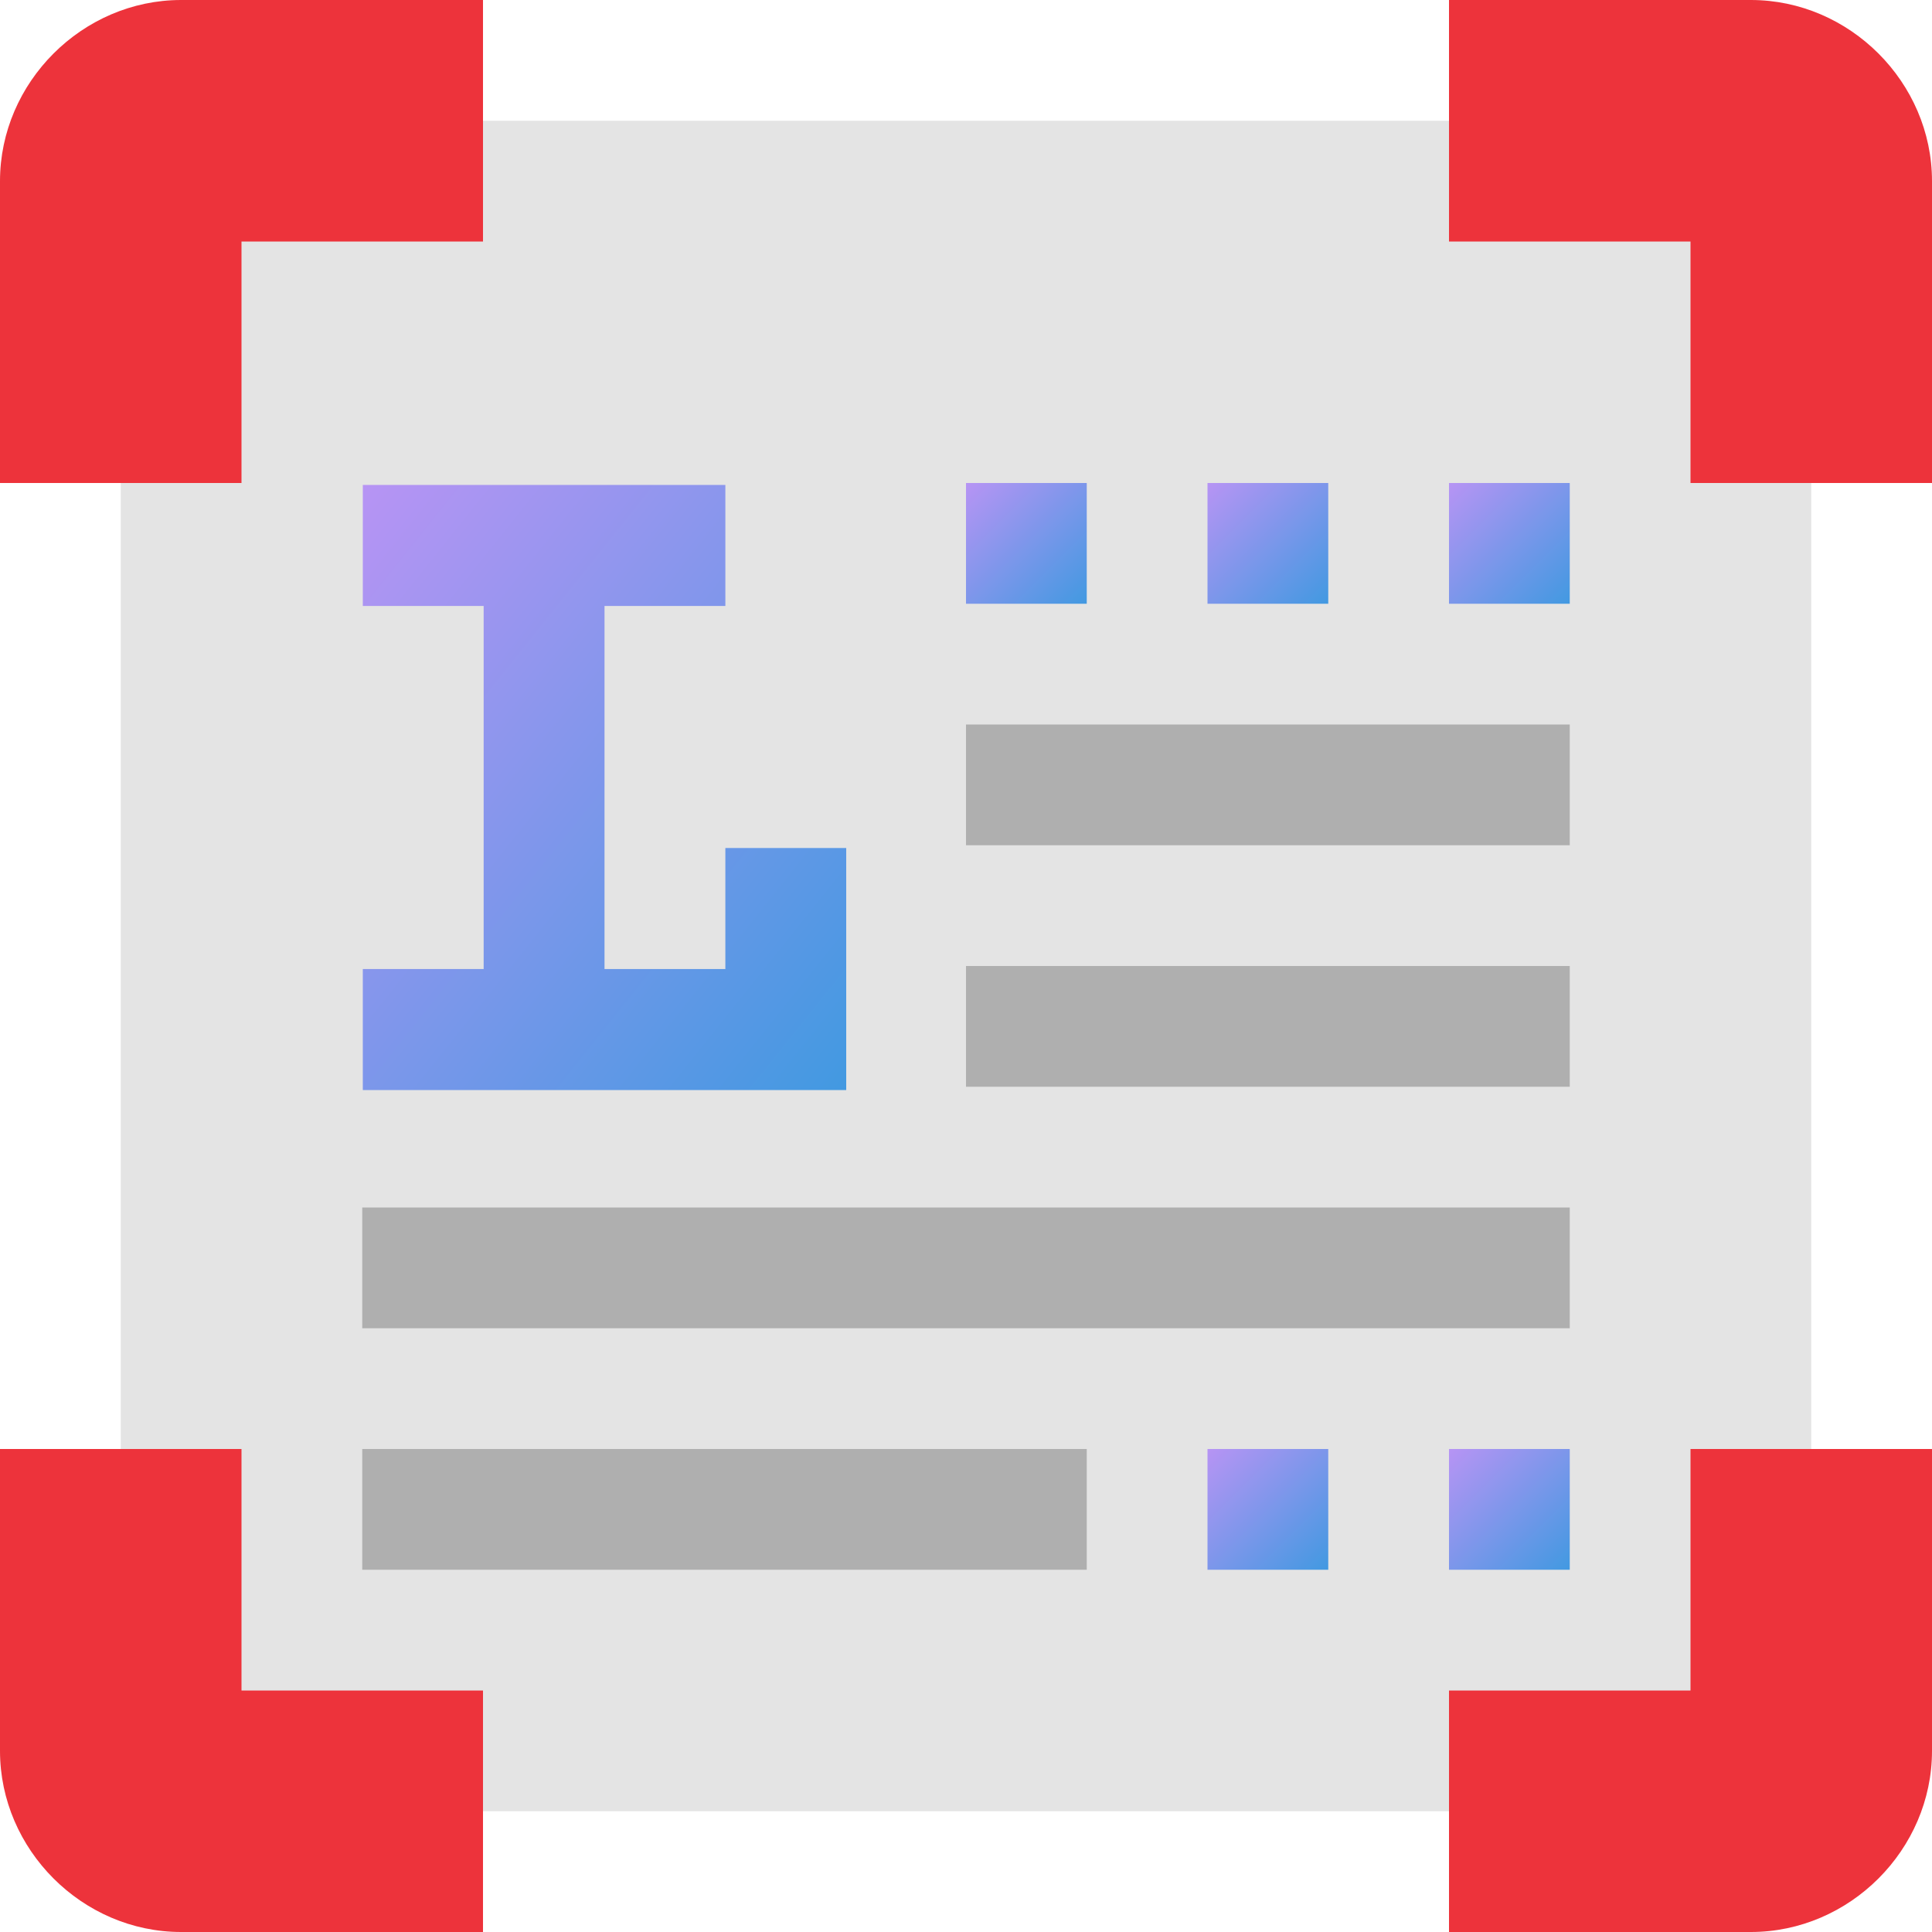 <svg xmlns="http://www.w3.org/2000/svg" width="16" height="16" version="1.1"><defs>
<linearGradient id="ucPurpleBlue" x1="0%" y1="0%" x2="100%" y2="100%">
  <stop offset="0%" style="stop-color:#B794F4;stop-opacity:1"/>
  <stop offset="100%" style="stop-color:#4299E1;stop-opacity:1"/>
</linearGradient>
</defs>
 <path style="fill:#e4e4e4" d="M 1.989,1 H 14.011 C 14.557,1 15,1.539 15,2.204 V 13.796 C 15,14.461 14.557,15 14.011,15 H 1.989 C 1.443,15 1,14.461 1,13.796 V 2.204 C 1,1.539 1.443,1 1.989,1 Z m 0,0"/>
 <path style="fill:#ed333b" d="m 14,12 v 2 h -2 v 2 h 2.5 C 15.318,16 16,15.318 16,14.5 V 12 Z"/>
 <path style="fill:#ed333b" d="m 0,12 v 2.5 C 0,15.318 0.682,16 1.5,16 H 4 V 14 H 2 v -2 z"/>
 <path style="fill:#ed333b" d="m 12,0 v 2 h 2 v 2 h 2 V 1.5 C 16,0.682 15.318,0 14.5,0 Z"/>
 <path style="fill:#ed333b" d="M 1.5,0 C 0.682,0 0,0.682 0,1.5 V 4 H 2 V 2 H 4 V 0 Z"/>
 <g fill="url(#ucPurpleBlue)" transform="matrix(0.143,0,0,0.179,-1.571,-3.143)">
  <path transform="matrix(2.333,0,0,2.333,8.667,7.333)" d="m 10,14 v 2.4 h 3 v 7.2 H 10 V 26 h 12 v -2.4 -2.4 h -3 v 2.4 h -3 v -7.2 h 3 V 14 Z"/>
 </g>
 <path fill="url(#ucPurpleBlue)" d="M 8,4 H 9 V 5 H 8 Z m 0,0"/>
 <path fill="url(#ucPurpleBlue)" d="m 10,4 h 1 v 1 h -1 z m 0,0"/>
 <path fill="url(#ucPurpleBlue)" d="m 12,4 h 1 v 1 h -1 z m 0,0"/>
 <path style="fill:#afafaf" d="m 8,6 h 5 V 7 H 8 Z m 0,0"/>
 <path style="fill:#afafaf" d="m 8,8 h 5 V 9 H 8 Z m 0,0"/>
 <path style="fill:#afafaf" d="m 3,10 h 10 v 1 H 3 Z m 0,0"/>
 <path style="fill:#afafaf" d="m 3,12 h 6 v 1 H 3 Z m 0,0"/>
 <path fill="url(#ucPurpleBlue)" d="m 10,12 h 1 v 1 h -1 z m 0,0"/>
 <path fill="url(#ucPurpleBlue)" d="m 12,12 h 1 v 1 h -1 z m 0,0"/>
</svg>
